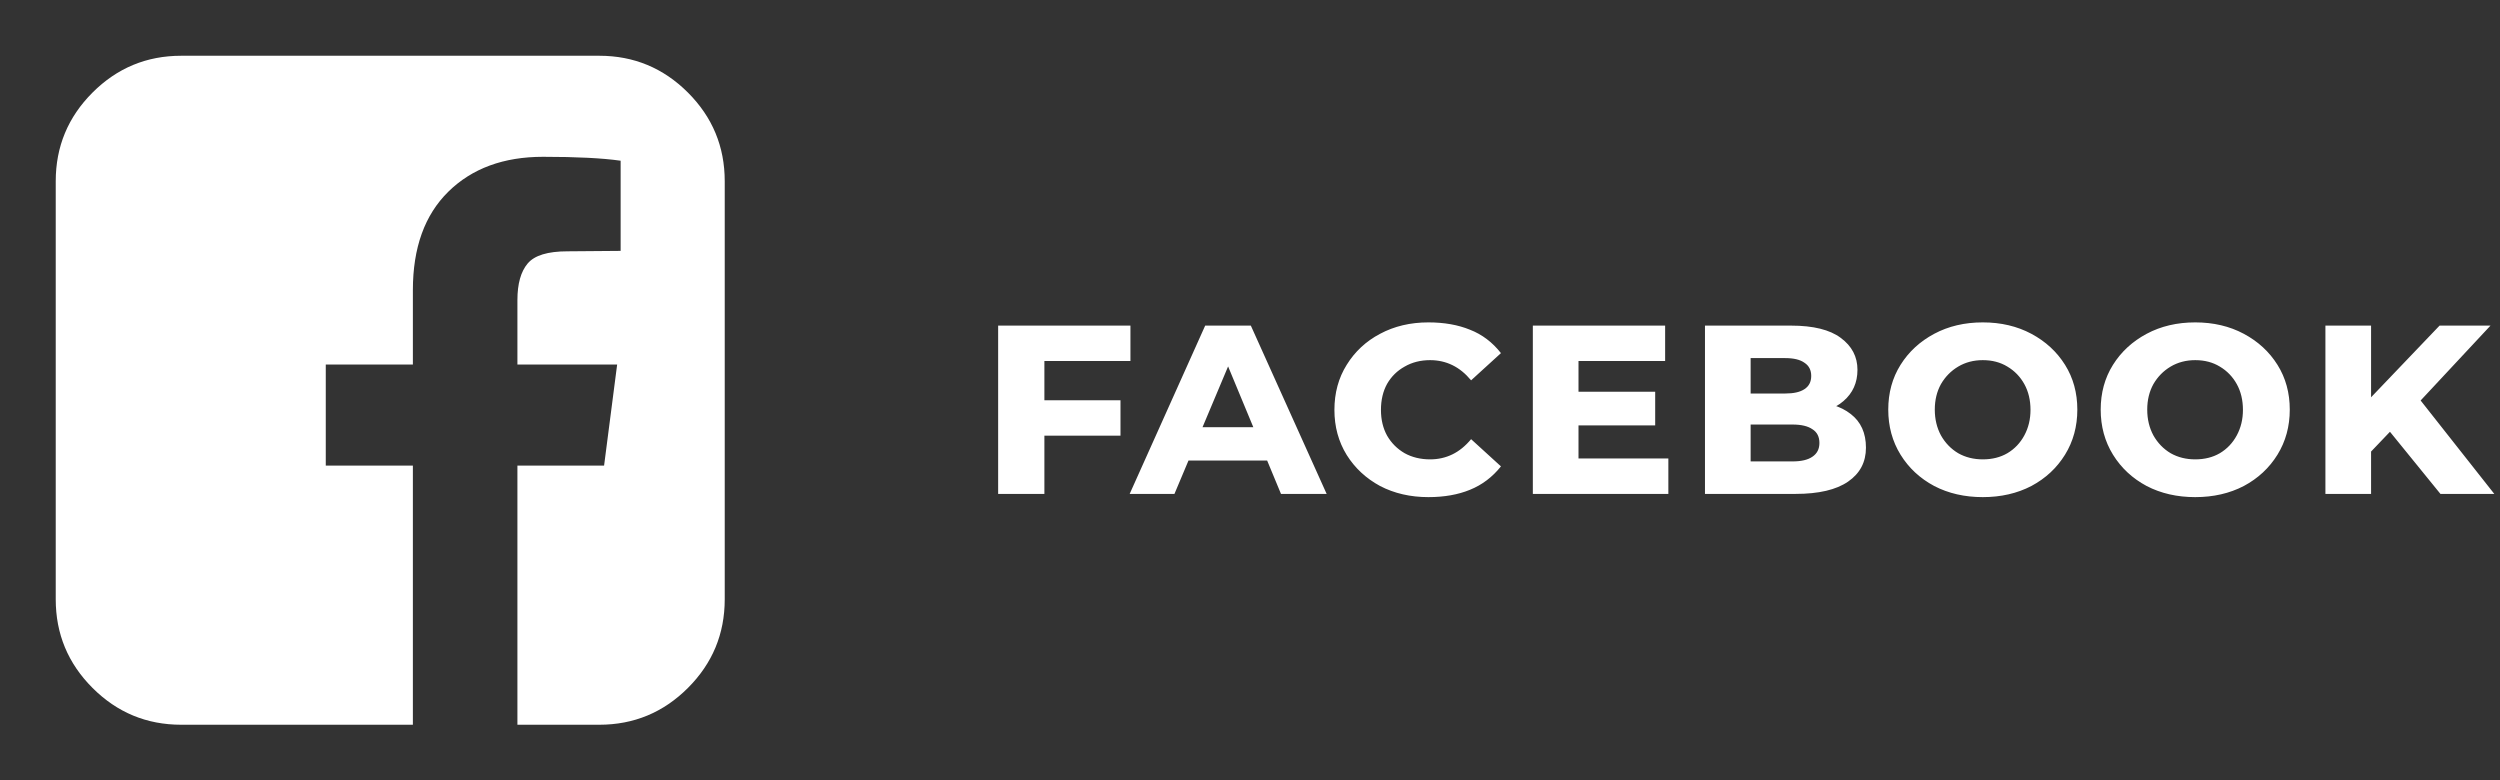 <svg width="205" height="64" viewBox="0 0 205 64" fill="none" xmlns="http://www.w3.org/2000/svg">
<rect x="0" y="0" width="205" height="64" fill="#333333" stroke="none"/>
<path d="M49.142 4.572C51.975 4.572 54.398 5.578 56.41 7.59C58.422 9.602 59.428 12.025 59.428 14.858V49.144C59.428 51.977 58.422 54.4 56.41 56.411C54.398 58.423 51.975 59.429 49.142 59.429H42.428V38.179H49.535L50.606 29.894H42.428V24.608C42.428 23.275 42.707 22.275 43.267 21.608C43.826 20.941 44.916 20.608 46.535 20.608L50.892 20.572V13.179C49.392 12.965 47.273 12.858 44.535 12.858C41.297 12.858 38.707 13.81 36.767 15.715C34.826 17.62 33.856 20.31 33.856 23.787V29.894H26.713V38.179H33.856V59.429H14.856C12.023 59.429 9.6 58.423 7.588 56.411C5.576 54.4 4.57 51.977 4.57 49.144V14.858C4.57 12.025 5.576 9.602 7.588 7.59C9.6 5.578 12.023 4.572 14.856 4.572H49.142Z" fill="white"/>
<path d="M85.256 32.82H91.88V35.724H85.256V32.82ZM85.64 40.5H81.848V26.7H92.696V29.604H85.64V40.5ZM92.633 40.5L98.825 26.7H102.569L108.785 40.5H105.041L100.073 28.524H101.345L96.305 40.5H92.633ZM96.017 37.764L97.001 35.028H103.817L104.801 37.764H96.017ZM117.126 40.764C115.654 40.764 114.334 40.46 113.166 39.852C112.014 39.228 111.102 38.38 110.43 37.308C109.758 36.22 109.422 34.988 109.422 33.612C109.422 32.22 109.758 30.988 110.43 29.916C111.102 28.828 112.014 27.98 113.166 27.372C114.334 26.748 115.654 26.436 117.126 26.436C118.422 26.436 119.558 26.636 120.534 27.036C121.526 27.42 122.374 28.06 123.078 28.956L120.63 31.188C120.166 30.628 119.654 30.212 119.094 29.94C118.534 29.668 117.926 29.532 117.27 29.532C116.486 29.532 115.79 29.708 115.182 30.06C114.574 30.396 114.094 30.868 113.742 31.476C113.406 32.084 113.238 32.796 113.238 33.612C113.238 34.412 113.406 35.116 113.742 35.724C114.094 36.332 114.574 36.812 115.182 37.164C115.79 37.5 116.486 37.668 117.27 37.668C117.926 37.668 118.534 37.532 119.094 37.26C119.654 36.988 120.166 36.572 120.63 36.012L123.078 38.244C122.374 39.124 121.526 39.764 120.534 40.164C119.558 40.564 118.422 40.764 117.126 40.764ZM129.053 32.124H135.725V34.884H129.053V32.124ZM129.437 37.596H136.805V40.5H125.693V26.7H136.541V29.604H129.437V37.596ZM139.808 40.5V26.7H146.864C148.688 26.7 150.048 27.036 150.944 27.708C151.856 28.38 152.312 29.252 152.312 30.324C152.312 31.38 151.928 32.236 151.16 32.892C150.408 33.548 149.352 33.876 147.992 33.876L148.376 32.964C149.8 32.964 150.928 33.292 151.76 33.948C152.592 34.588 153.008 35.508 153.008 36.708C153.008 37.892 152.52 38.82 151.544 39.492C150.568 40.164 149.136 40.5 147.248 40.5H139.808ZM143.552 37.836H146.984C147.704 37.836 148.248 37.708 148.616 37.452C149 37.196 149.192 36.82 149.192 36.324C149.192 35.812 149 35.436 148.616 35.196C148.248 34.94 147.704 34.812 146.984 34.812H143.168V32.268H146.384C147.088 32.268 147.616 32.148 147.968 31.908C148.336 31.668 148.52 31.308 148.52 30.828C148.52 30.348 148.336 29.988 147.968 29.748C147.616 29.492 147.088 29.364 146.384 29.364H143.552V37.836ZM162.589 40.764C161.101 40.764 159.773 40.46 158.605 39.852C157.437 39.228 156.517 38.372 155.845 37.284C155.173 36.196 154.837 34.964 154.837 33.588C154.837 32.212 155.173 30.988 155.845 29.916C156.517 28.844 157.437 27.996 158.605 27.372C159.773 26.748 161.101 26.436 162.589 26.436C164.077 26.436 165.405 26.748 166.573 27.372C167.741 27.996 168.661 28.844 169.333 29.916C170.005 30.988 170.341 32.212 170.341 33.588C170.341 34.964 170.005 36.196 169.333 37.284C168.661 38.372 167.741 39.228 166.573 39.852C165.405 40.46 164.077 40.764 162.589 40.764ZM162.589 37.668C163.357 37.668 164.029 37.5 164.605 37.164C165.197 36.812 165.661 36.324 165.997 35.7C166.333 35.076 166.501 34.38 166.501 33.612C166.501 32.812 166.333 32.108 165.997 31.5C165.661 30.892 165.197 30.412 164.605 30.06C164.029 29.708 163.357 29.532 162.589 29.532C161.837 29.532 161.165 29.708 160.573 30.06C159.981 30.412 159.509 30.892 159.157 31.5C158.821 32.108 158.653 32.804 158.653 33.588C158.653 34.372 158.821 35.076 159.157 35.7C159.509 36.324 159.981 36.812 160.573 37.164C161.165 37.5 161.837 37.668 162.589 37.668ZM180.009 40.764C178.521 40.764 177.193 40.46 176.025 39.852C174.857 39.228 173.937 38.372 173.265 37.284C172.593 36.196 172.257 34.964 172.257 33.588C172.257 32.212 172.593 30.988 173.265 29.916C173.937 28.844 174.857 27.996 176.025 27.372C177.193 26.748 178.521 26.436 180.009 26.436C181.497 26.436 182.825 26.748 183.993 27.372C185.161 27.996 186.081 28.844 186.753 29.916C187.425 30.988 187.761 32.212 187.761 33.588C187.761 34.964 187.425 36.196 186.753 37.284C186.081 38.372 185.161 39.228 183.993 39.852C182.825 40.46 181.497 40.764 180.009 40.764ZM180.009 37.668C180.777 37.668 181.449 37.5 182.025 37.164C182.617 36.812 183.081 36.324 183.417 35.7C183.753 35.076 183.921 34.38 183.921 33.612C183.921 32.812 183.753 32.108 183.417 31.5C183.081 30.892 182.617 30.412 182.025 30.06C181.449 29.708 180.777 29.532 180.009 29.532C179.257 29.532 178.585 29.708 177.993 30.06C177.401 30.412 176.929 30.892 176.577 31.5C176.241 32.108 176.073 32.804 176.073 33.588C176.073 34.372 176.241 35.076 176.577 35.7C176.929 36.324 177.401 36.812 177.993 37.164C178.585 37.5 179.257 37.668 180.009 37.668ZM194.068 37.404L193.852 33.18L200.044 26.7H204.22L198.22 33.132L196.108 35.268L194.068 37.404ZM190.684 40.5V26.7H194.428V40.5H190.684ZM200.116 40.5L195.436 34.74L197.908 32.1L204.532 40.5H200.116Z" fill="white"/>
</svg>
